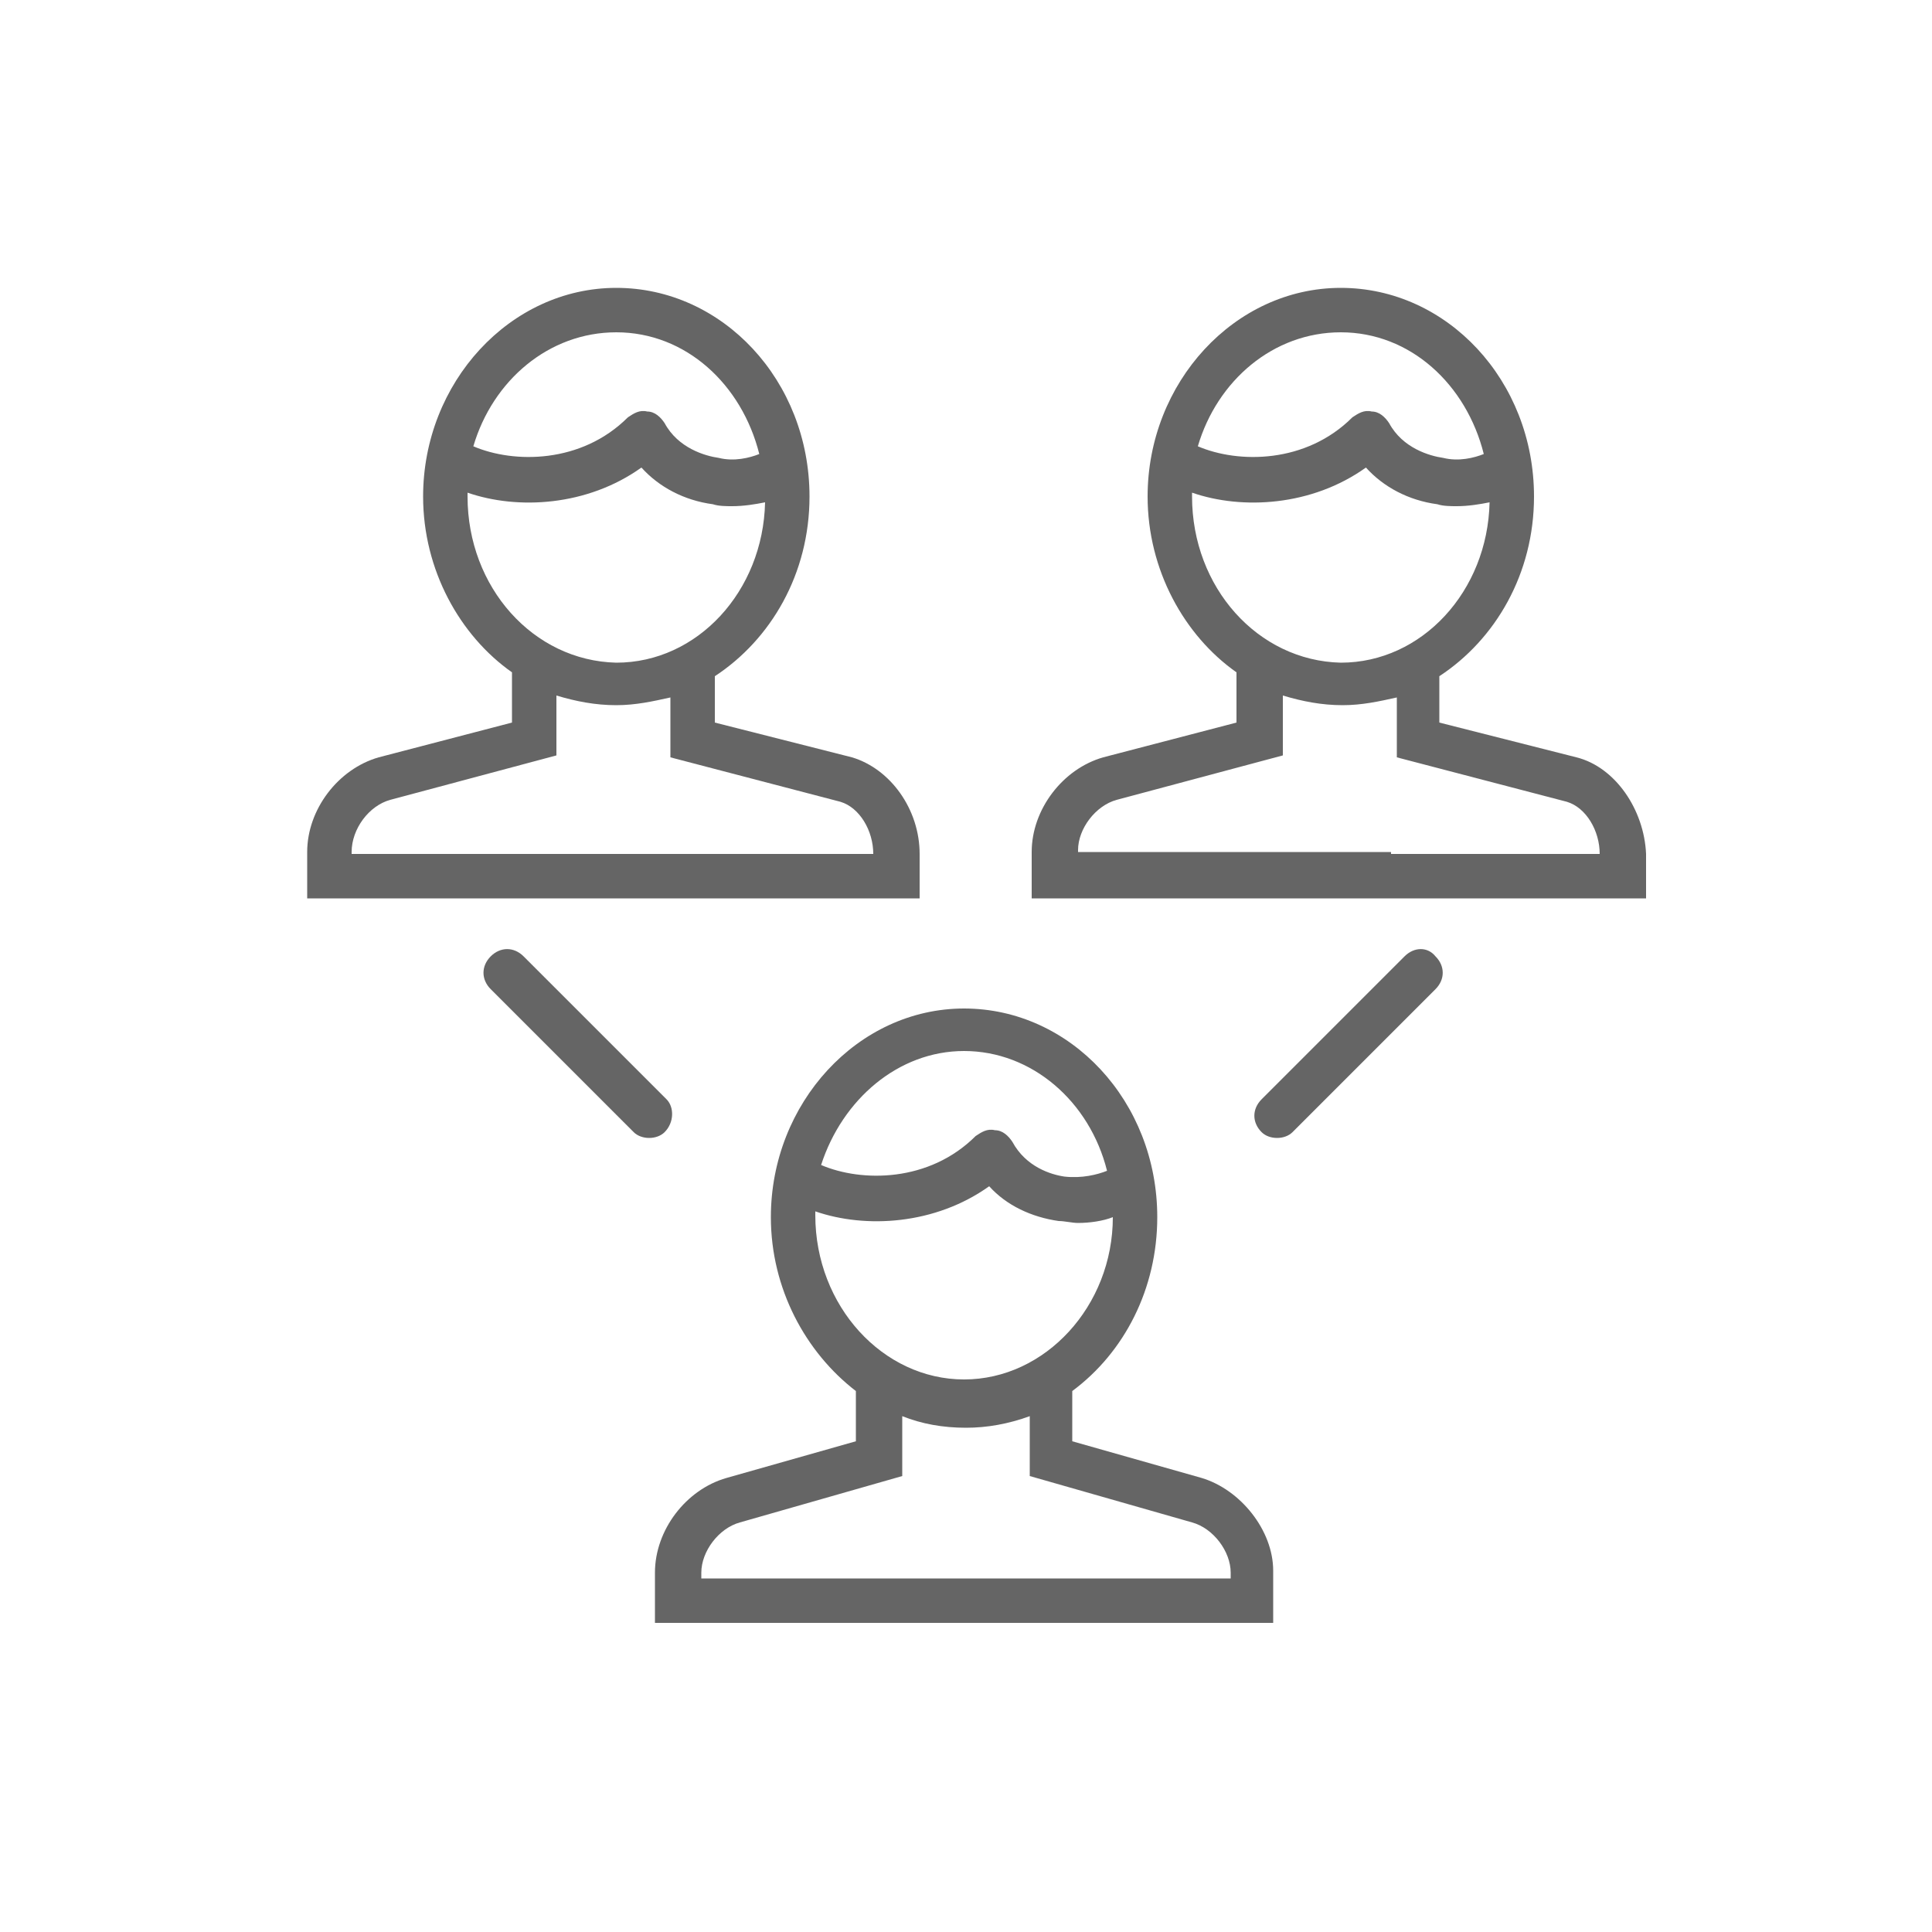 <?xml version="1.0" encoding="utf-8"?>
<!-- Generator: Adobe Illustrator 18.1.1, SVG Export Plug-In . SVG Version: 6.00 Build 0)  -->
<svg version="1.1" id="Layer_1" xmlns="http://www.w3.org/2000/svg" xmlns:xlink="http://www.w3.org/1999/xlink" x="0px" y="0px"
	 viewBox="0 0 100 100" enable-background="new 0 0 100 100" xml:space="preserve">
<g>
	<path fill="#656565" d="M34.5,46.5h13.1v-2.3c0-2.3-1.5-4.4-3.5-5L37,37.4V35c2.9-1.9,4.9-5.3,4.9-9.3c0-6-4.5-10.8-10-10.8
		c-5.5,0-10,4.9-10,10.8c0,3.8,1.9,7.2,4.6,9.1v2.6l-6.9,1.8c-2.1,0.6-3.7,2.7-3.7,4.9v2.4h15.7H34.5z M31.9,17.2
		c3.6,0,6.5,2.7,7.4,6.3c-0.5,0.2-1.3,0.4-2.1,0.2c-0.7-0.1-2.1-0.5-2.8-1.8c-0.2-0.3-0.5-0.6-0.9-0.6c-0.4-0.1-0.7,0.1-1,0.3
		c-2.4,2.4-5.9,2.4-8,1.5C25.5,19.7,28.4,17.2,31.9,17.2z M24.2,25.7c0-0.1,0-0.1,0-0.2c2.6,0.9,6.2,0.7,9-1.3
		c0.9,1,2.2,1.7,3.7,1.9c0.3,0.1,0.7,0.1,1,0.1c0.6,0,1.2-0.1,1.7-0.2c-0.1,4.6-3.5,8.3-7.7,8.3C27.6,34.2,24.2,30.4,24.2,25.7z
		 M18.2,44.1L18.2,44.1c0-1.2,0.9-2.4,2-2.7l8.6-2.3V36c1,0.3,2,0.5,3.1,0.5c1,0,1.9-0.2,2.8-0.4v3.1l8.8,2.3c1,0.3,1.7,1.5,1.7,2.7
		H34.5h-3H18.2z"/>
	<path fill="#656565" d="M81.6,39.2l-7.1-1.8V35c2.9-1.9,4.9-5.3,4.9-9.3c0-6-4.5-10.8-10-10.8c-5.5,0-10,4.9-10,10.8
		c0,3.8,1.9,7.2,4.6,9.1v2.6l-6.9,1.8c-2.1,0.6-3.7,2.7-3.7,4.9v2.4h15.7h3h13.1v-2.3C85.1,41.9,83.6,39.7,81.6,39.2z M69.4,17.2
		c3.6,0,6.5,2.7,7.4,6.3c-0.5,0.2-1.3,0.4-2.1,0.2c-0.7-0.1-2.1-0.5-2.8-1.8c-0.2-0.3-0.5-0.6-0.9-0.6c-0.4-0.1-0.7,0.1-1,0.3
		c-2.4,2.4-5.9,2.4-8,1.5C63,19.7,65.9,17.2,69.4,17.2z M61.7,25.7c0-0.1,0-0.1,0-0.2c2.6,0.9,6.2,0.7,9-1.3c0.9,1,2.2,1.7,3.7,1.9
		c0.3,0.1,0.7,0.1,1,0.1c0.6,0,1.2-0.1,1.7-0.2c-0.1,4.6-3.5,8.3-7.7,8.3C65.1,34.2,61.7,30.4,61.7,25.7z M72,44.1h-3H55.8v-0.1
		c0-1.1,0.9-2.3,2-2.6l8.6-2.3V36c1,0.3,2,0.5,3.1,0.5c1,0,1.9-0.2,2.8-0.4v3.1l8.8,2.3c1,0.3,1.7,1.5,1.7,2.7H72z"/>
	<path fill="#656565" d="M62.2,76.5l-6.7-1.9v-2.6c2.7-2,4.4-5.3,4.4-9c0-6-4.5-10.8-10-10.8s-10,4.9-10,10.8c0,3.7,1.8,7,4.4,9v2.6
		l-6.7,1.9c-2.1,0.6-3.7,2.7-3.7,4.9V84h14.5h3h14.5v-2.7C65.9,79.2,64.2,77.1,62.2,76.5z M49.9,54.4c3.5,0,6.5,2.6,7.4,6.2
		c-0.5,0.2-1.3,0.4-2.2,0.3c-0.7-0.1-2-0.5-2.7-1.8c-0.2-0.3-0.5-0.6-0.9-0.6c-0.4-0.1-0.7,0.1-1,0.3c-2.4,2.4-5.9,2.4-8,1.5
		C43.6,56.9,46.5,54.4,49.9,54.4z M42.2,62.9c0-0.1,0-0.1,0-0.2c2.6,0.9,6.2,0.7,9-1.3c0.9,1,2.2,1.6,3.6,1.8c0.3,0,0.7,0.1,1,0.1
		c0.6,0,1.3-0.1,1.8-0.3c0,4.6-3.5,8.4-7.7,8.4C45.7,71.4,42.2,67.6,42.2,62.9z M63.5,81.7H51.4h-3H36.3v-0.3c0-1.1,0.9-2.3,2-2.6
		l8.4-2.4v-3.1c1,0.4,2.1,0.6,3.3,0.6c1.1,0,2.2-0.2,3.3-0.6v3.1l8.4,2.4c1.1,0.3,2,1.5,2,2.6V81.7z"/>
	<path fill="#656565" d="M34.5,56.9l-7.4-7.4c-0.5-0.5-1.2-0.5-1.7,0c-0.5,0.5-0.5,1.2,0,1.7l7.4,7.4c0.2,0.2,0.5,0.3,0.8,0.3
		c0.3,0,0.6-0.1,0.8-0.3C34.9,58.1,34.9,57.3,34.5,56.9z"/>
	<path fill="#656565" d="M72.7,49.5l-7.4,7.4c-0.5,0.5-0.5,1.2,0,1.7c0.2,0.2,0.5,0.3,0.8,0.3c0.3,0,0.6-0.1,0.8-0.3l7.4-7.4
		c0.5-0.5,0.5-1.2,0-1.7C73.9,49,73.2,49,72.7,49.5z"/>
</g>
</svg>
